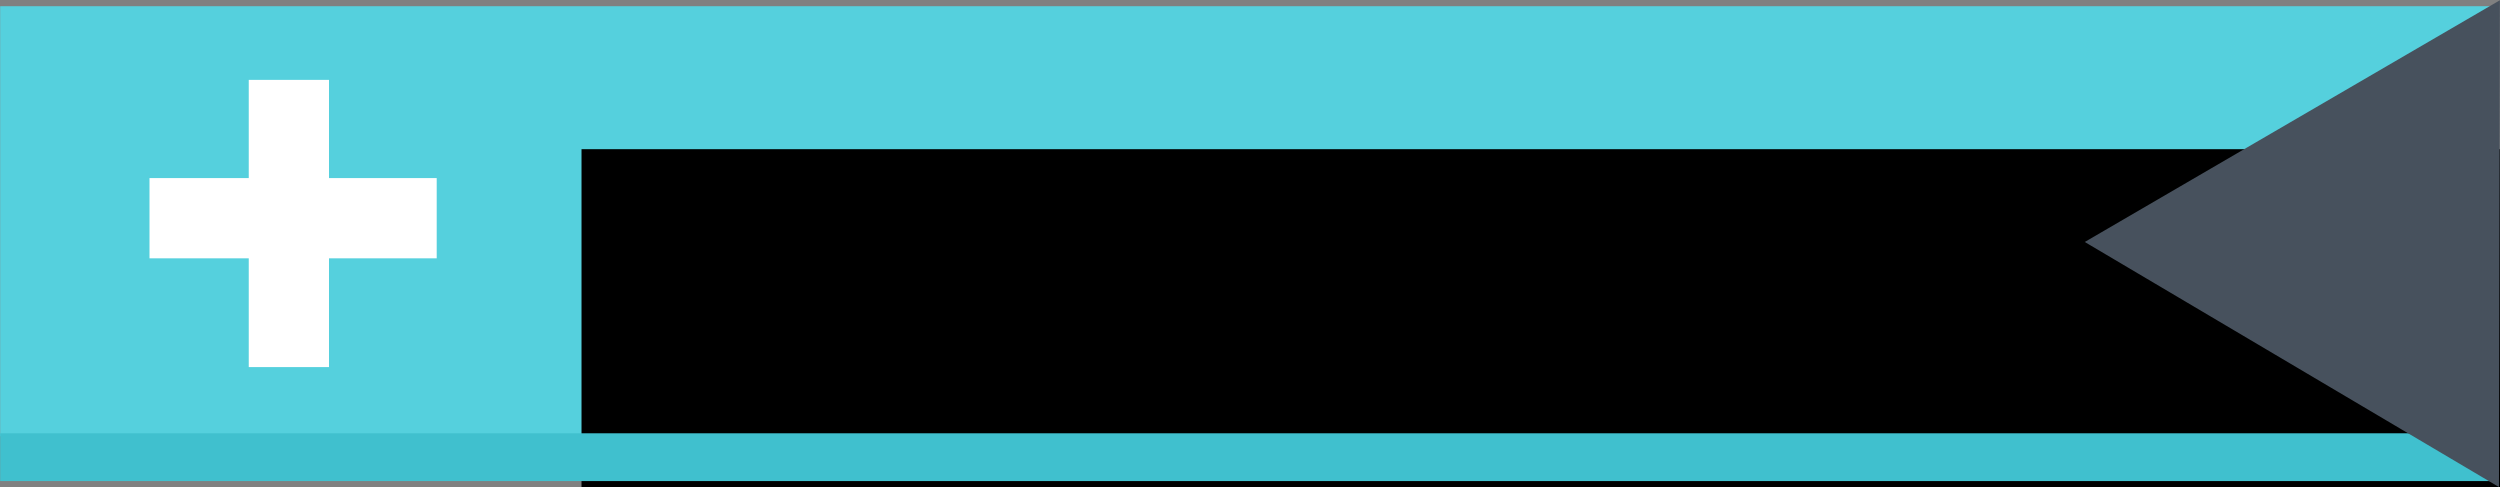 <?xml version="1.0" encoding="UTF-8" standalone="no"?>
<!-- Created with Inkscape (http://www.inkscape.org/) -->

<svg
   xmlns:dc="http://purl.org/dc/elements/1.1/"
   xmlns:cc="http://creativecommons.org/ns#"
   xmlns:rdf="http://www.w3.org/1999/02/22-rdf-syntax-ns#"
   xmlns:svg="http://www.w3.org/2000/svg"
   xmlns="http://www.w3.org/2000/svg"
   xmlns:sodipodi="http://sodipodi.sourceforge.net/DTD/sodipodi-0.dtd"
   xmlns:inkscape="http://www.inkscape.org/namespaces/inkscape"
   width="837.096"
   height="163.156"
   id="svg3985"
   version="1.1"
   inkscape:version="0.48.2 r9819"
   sodipodi:docname="more.svg">
  <rect width="100%" height="100%" fill="#808080" stroke="none"/>
  <defs
     id="defs3987" />
  <sodipodi:namedview
     id="base"
     pagecolor="#ffffff"
     bordercolor="#666666"
     borderopacity="1.0"
     inkscape:pageopacity="0.0"
     inkscape:pageshadow="2"
     inkscape:zoom="0.35"
     inkscape:cx="416.315"
     inkscape:cy="-145.23719"
     inkscape:document-units="px"
     inkscape:current-layer="layer1"
     showgrid="false"
     fit-margin-top="0"
     fit-margin-left="0"
     fit-margin-right="0"
     fit-margin-bottom="0"
     inkscape:window-width="469"
     inkscape:window-height="463"
     inkscape:window-x="1119"
     inkscape:window-y="301"
     inkscape:window-maximized="0" />
  <g
     inkscape:label="Layer 1"
     inkscape:groupmode="layer"
     id="layer1"
     transform="translate(41.315,-223.969)">
    <rect
       style="fill:#55d0dd;fill-opacity:1;fill-rule:nonzero;stroke:#ffffff;stroke-width:0;stroke-linecap:butt;stroke-linejoin:round;stroke-miterlimit:4;stroke-opacity:1;stroke-dasharray:none;stroke-dashoffset:0"
       id="rect5061-1"
       width="834"
       height="144"
       x="-41.257"
       y="226.051"
       inkscape:export-filename="C:\Users\Matt\Documents\Dev\libgdx\box_puzzle\android\assets\480\more.png"
       inkscape:export-xdpi="43.218906"
       inkscape:export-ydpi="43.218906" />
    <rect
       style="fill:#ffffff;fill-opacity:1;fill-rule:nonzero;stroke:#ffffff;stroke-width:0;stroke-linecap:butt;stroke-linejoin:round;stroke-miterlimit:4;stroke-opacity:1;stroke-dasharray:none;stroke-dashoffset:0"
       id="rect5265"
       width="26.87"
       height="96.167"
       x="41.977"
       y="250.716"
       inkscape:export-filename="C:\Users\Matt\Documents\Dev\libgdx\box_puzzle\android\assets\480\more.png"
       inkscape:export-xdpi="43.218906"
       inkscape:export-ydpi="43.218906" />
    <rect
       style="fill:#ffffff;fill-opacity:1;fill-rule:nonzero;stroke:#ffffff;stroke-width:0;stroke-linecap:butt;stroke-linejoin:round;stroke-miterlimit:4;stroke-opacity:1;stroke-dasharray:none;stroke-dashoffset:0"
       id="rect5265-8"
       width="26.87"
       height="96.167"
       x="-310.467"
       y="8.743"
       transform="matrix(0,-1,1,0,0,0)"
       inkscape:export-filename="C:\Users\Matt\Documents\Dev\libgdx\box_puzzle\android\assets\480\more.png"
       inkscape:export-xdpi="43.218906"
       inkscape:export-ydpi="43.218906" />
    <flowRoot
       xml:space="preserve"
       id="flowRoot4285-0-2"
       style="font-size:120px;font-style:normal;font-variant:normal;font-weight:normal;font-stretch:normal;text-align:start;line-height:100%;letter-spacing:0px;word-spacing:0px;writing-mode:lr-tb;text-anchor:start;fill:#000000;fill-opacity:1;stroke:none;font-family:Times New Roman;-inkscape-font-specification:'Times New Roman,'"
       transform="translate(165.399,359.56)"
       inkscape:export-filename="C:\Users\Matt\Documents\Dev\libgdx\box_puzzle\android\assets\480\more.png"
       inkscape:export-xdpi="43.218906"
       inkscape:export-ydpi="43.218906"><flowRegion
         id="flowRegion4287-9-4"><rect
           id="rect4289-4-5"
           width="1024"
           height="206"
           x="-12"
           y="-85.638"
           style="font-size:120px"
           ry="0" /></flowRegion><flowPara
         id="flowPara4291-8-5"
         style="font-size:72px;font-style:normal;font-variant:normal;font-weight:normal;font-stretch:normal;fill:#ffffff;font-family:Arial;-inkscape-font-specification:Arial">More Levels</flowPara><flowPara
         style="font-size:72px;font-style:normal;font-variant:normal;font-weight:normal;font-stretch:normal;fill:#ffffff;font-family:Arial;-inkscape-font-specification:Arial"
         id="flowPara5259-1" /></flowRoot>    <rect
       style="fill:#40c0ce;fill-opacity:1;fill-rule:nonzero;stroke:#ffffff;stroke-width:0;stroke-linecap:butt;stroke-linejoin:round;stroke-miterlimit:4;stroke-opacity:1;stroke-dasharray:none;stroke-dashoffset:0"
       id="rect5061-5-8"
       width="834"
       height="16"
       x="-41.257"
       y="369.051"
       inkscape:export-filename="C:\Users\Matt\Documents\Dev\libgdx\box_puzzle\android\assets\480\more.png"
       inkscape:export-xdpi="43.218906"
       inkscape:export-ydpi="43.218906" />
    <path
       style="fill:#47515d;fill-opacity:1;fill-rule:evenodd;stroke:#000000;stroke-width:0;stroke-linecap:butt;stroke-linejoin:miter;stroke-miterlimit:4;stroke-opacity:1"
       inkscape:transform-center-x="23.064249"
       inkscape:transform-center-y="0.18610779"
       d="m 656.743,304.993 139,-80.942 -0.307,163 z"
       id="path5261-1-7-9"
       inkscape:connector-curvature="0"
       inkscape:export-filename="C:\Users\Matt\Documents\Dev\libgdx\box_puzzle\android\assets\480\more.png"
       inkscape:export-xdpi="43.218906"
       inkscape:export-ydpi="43.218906" />
  </g>
</svg>
